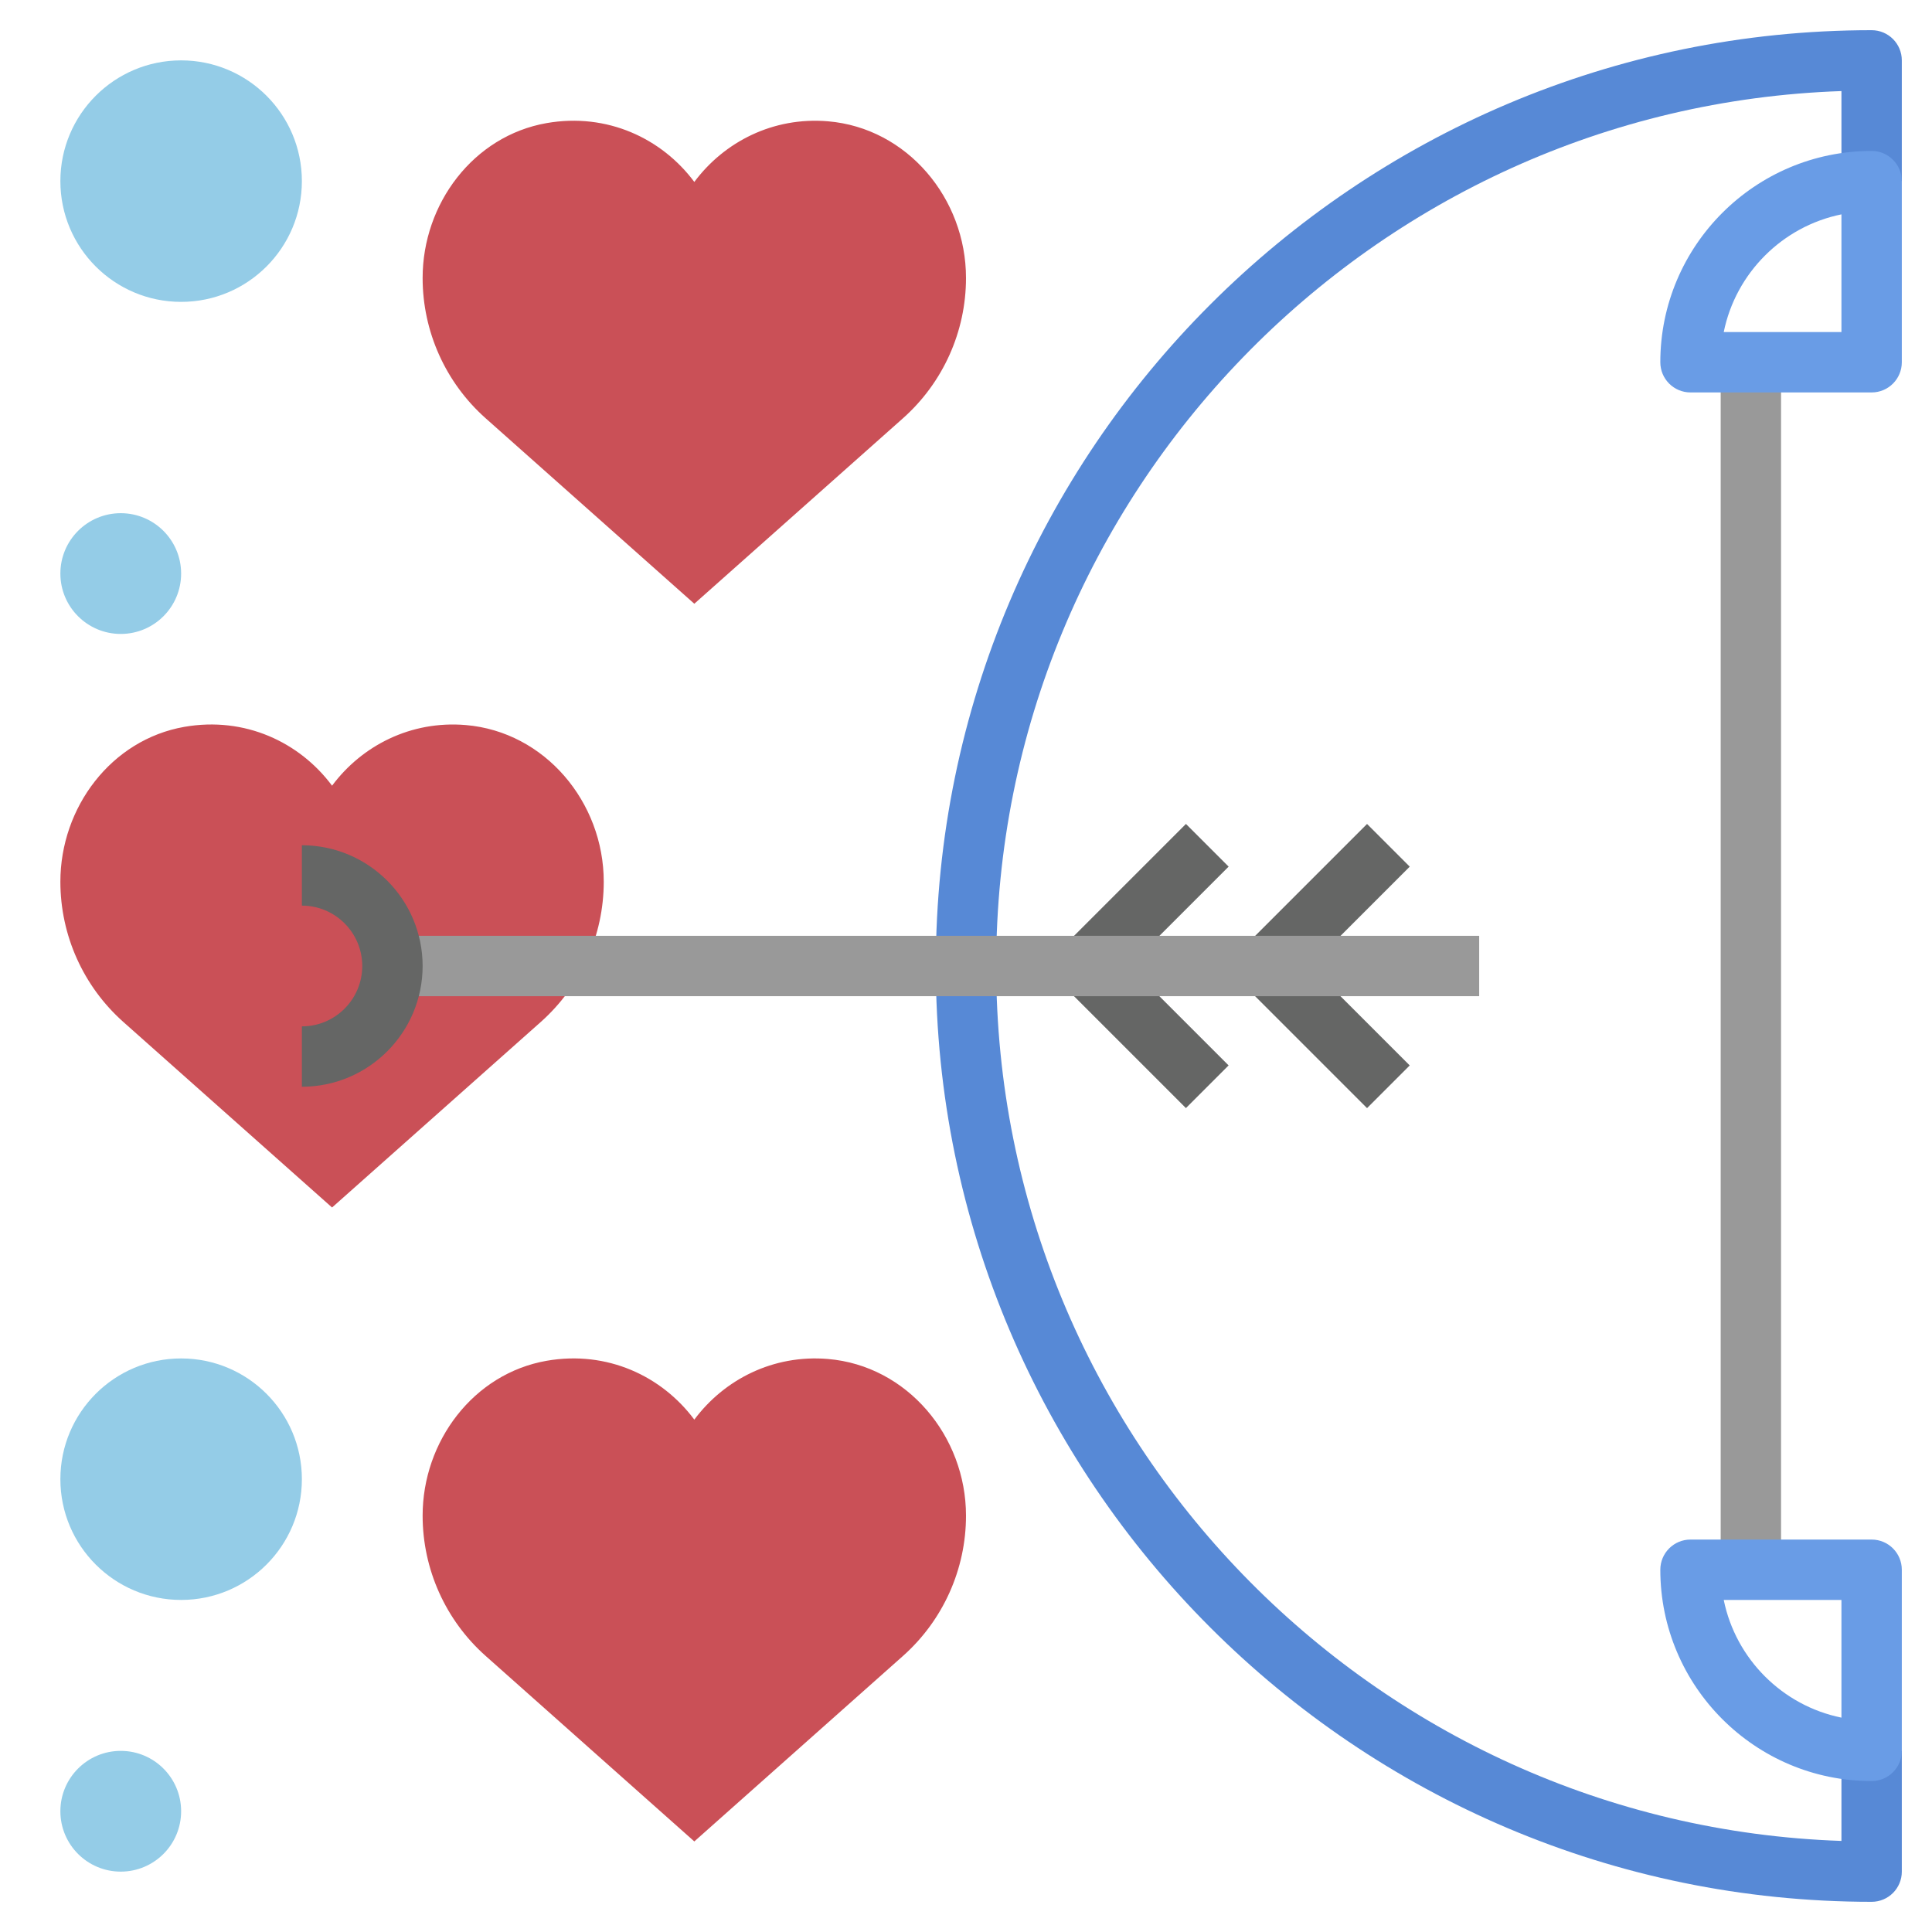 <?xml version="1.0" encoding="iso-8859-1"?>
<!-- Generator: Adobe Illustrator 22.1.0, SVG Export Plug-In . SVG Version: 6.00 Build 0)  -->
<svg xmlns="http://www.w3.org/2000/svg" xmlns:xlink="http://www.w3.org/1999/xlink" version="1.1" id="Layer_3" x="0px" y="0px" viewBox="0 0 64 64" style="enable-background:new 0 0 64 64;" xml:space="preserve">
<g>
	<g>
		<rect x="57" y="12" style="fill:#999999;" width="2" height="40"/>
	</g>
	<g>
		<path style="fill:#5789D6;" d="M62,63c-17.093,0-31-13.906-31-31S44.907,1,62,1c0.552,0,1,0.447,1,1v4h-2V3.017    C45.471,3.546,33,16.344,33,32s12.471,28.454,28,28.983V58h2v4C63,62.553,62.552,63,62,63z"/>
	</g>
	<g>

			<rect x="35.172" y="29" transform="matrix(0.707 -0.707 0.707 0.707 -10.083 35.657)" style="fill:#656665;" width="5.657" height="2"/>
	</g>
	<g>

			<rect x="41.172" y="29" transform="matrix(0.707 -0.707 0.707 0.707 -8.326 39.9)" style="fill:#656665;" width="5.657" height="2"/>
	</g>
	<g>

			<rect x="37" y="31.172" transform="matrix(0.707 -0.707 0.707 0.707 -12.912 36.828)" style="fill:#656665;" width="2" height="5.657"/>
	</g>
	<g>

			<rect x="43" y="31.172" transform="matrix(0.707 -0.707 0.707 0.707 -11.154 41.071)" style="fill:#656665;" width="2" height="5.657"/>
	</g>
	<circle style="fill:#94CCE7;" cx="4" cy="60" r="2"/>
	<circle style="fill:#94CCE7;" cx="6" cy="49" r="4"/>
	<circle style="fill:#94CCE7;" cx="4" cy="19" r="2"/>
	<circle style="fill:#94CCE7;" cx="6" cy="6" r="4"/>
	<path style="fill:#CA5057;" d="M20,29.208L20,29.208c0-2.634-1.948-4.969-4.573-5.19c-1.818-0.153-3.437,0.681-4.427,2.009   c-1.074-1.442-2.888-2.3-4.894-1.949C3.683,24.503,2,26.748,2,29.208v0c0,1.776,0.76,3.467,2.087,4.647L11,40l6.913-6.145   C19.24,32.675,20,30.984,20,29.208z"/>
	<path style="fill:#CA5057;" d="M32,9.208L32,9.208c0-2.634-1.948-4.969-4.573-5.19C25.609,3.865,23.99,4.699,23,6.027   c-1.074-1.442-2.888-2.3-4.894-1.949C15.683,4.503,14,6.748,14,9.208v0c0,1.776,0.76,3.467,2.087,4.647L23,20l6.913-6.145   C31.24,12.675,32,10.984,32,9.208z"/>
	<path style="fill:#CA5057;" d="M32,50.208L32,50.208c0-2.634-1.948-4.969-4.573-5.19c-1.818-0.153-3.437,0.681-4.427,2.009   c-1.074-1.442-2.888-2.3-4.894-1.949C15.683,45.503,14,47.748,14,50.207v0c0,1.776,0.76,3.467,2.087,4.647L23,61l6.913-6.145   C31.24,53.675,32,51.984,32,50.208z"/>
	<g>
		<path style="fill:#699CE6;" d="M62,13h-6c-0.552,0-1-0.447-1-1c0-3.859,3.14-7,7-7c0.552,0,1,0.447,1,1v6    C63,12.553,62.552,13,62,13z M57.101,11H61V7.101C59.044,7.499,57.499,9.044,57.101,11z"/>
	</g>
	<g>
		<path style="fill:#699CE6;" d="M62,59c-3.86,0-7-3.141-7-7c0-0.553,0.448-1,1-1h6c0.552,0,1,0.447,1,1v6    C63,58.553,62.552,59,62,59z M57.101,53c0.398,1.956,1.943,3.501,3.899,3.899V53H57.101z"/>
	</g>
	<g>
		<rect x="13" y="31" style="fill:#999999;" width="36" height="2"/>
	</g>
	<g>
		<path style="fill:#656665;" d="M10,36v-2c1.103,0,2-0.897,2-2s-0.897-2-2-2v-2c2.206,0,4,1.794,4,4S12.206,36,10,36z"/>
	</g>
</g>
</svg>
